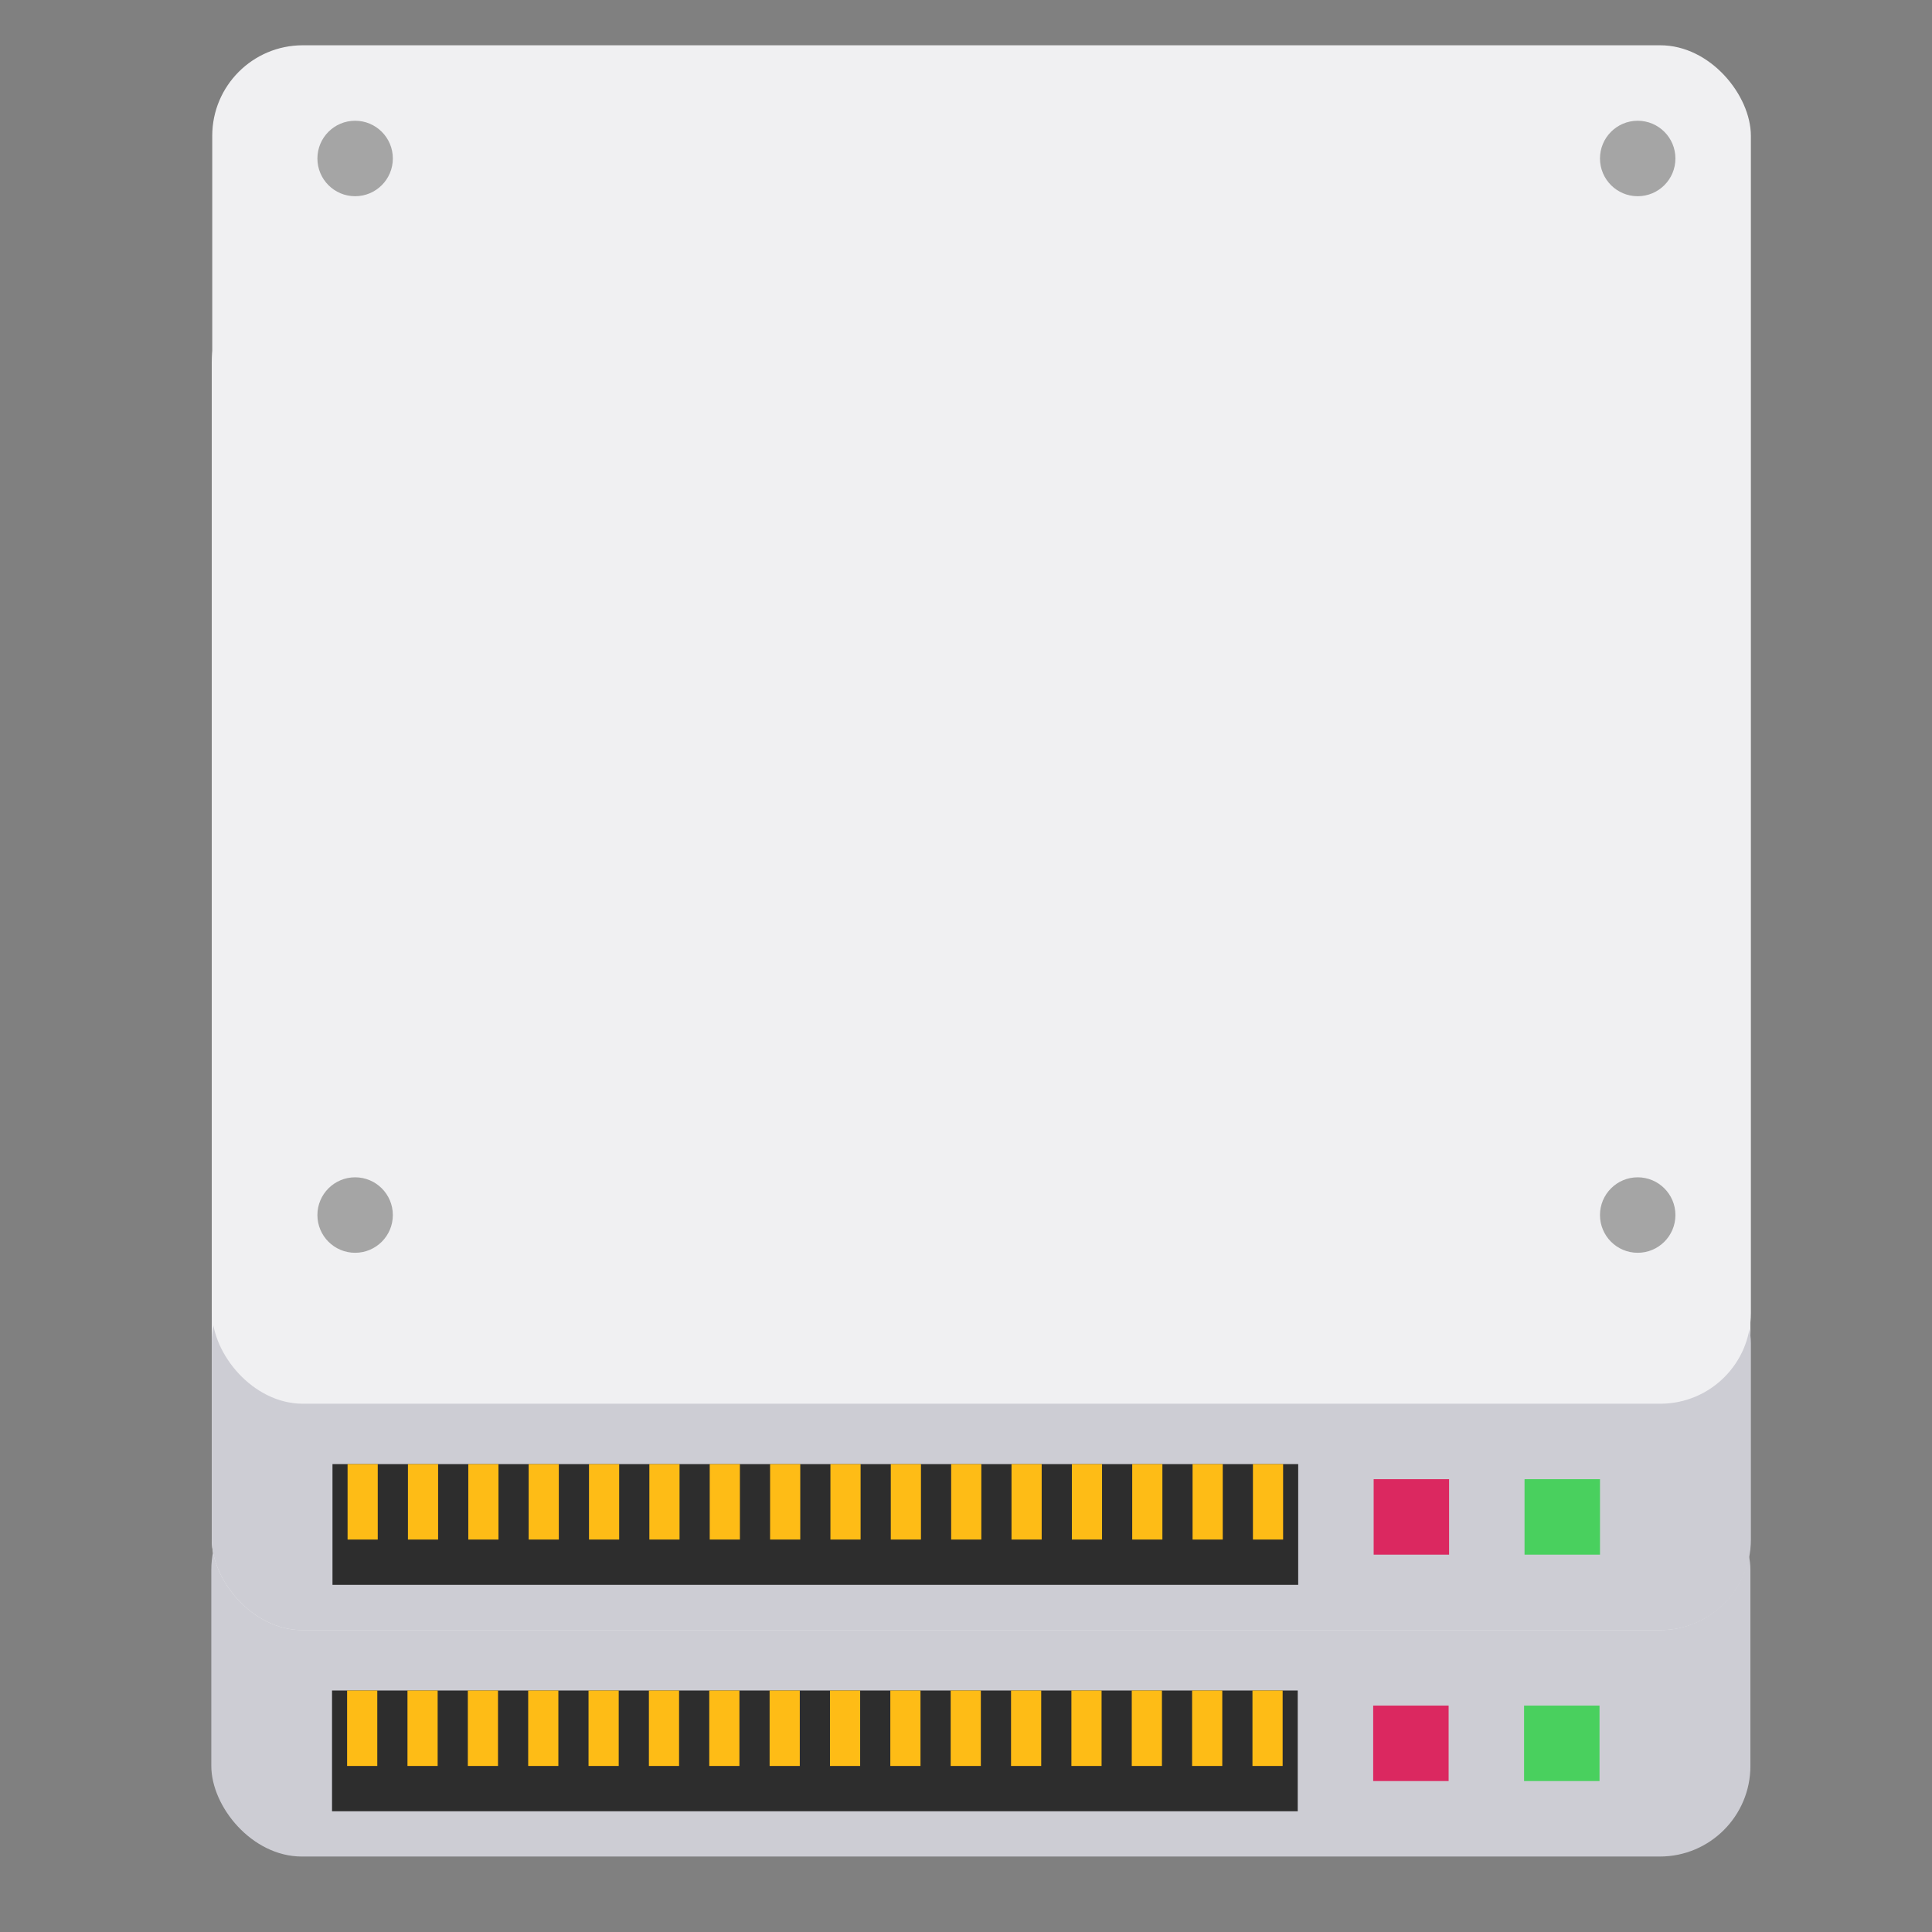 <?xml version="1.0" encoding="UTF-8" standalone="no"?>
<svg
   version="1.0"
   width="128"
   height="128"
   id="svg3486"
   xmlns="http://www.w3.org/2000/svg"
   xmlns:svg="http://www.w3.org/2000/svg"
   xmlns:rdf="http://www.w3.org/1999/02/22-rdf-syntax-ns#"
   xmlns:cc="http://creativecommons.org/ns#"
   xmlns:dc="http://purl.org/dc/elements/1.1/">
  <rect width="100%" height="100%" fill="#808080" stroke="none"/>
  <defs
     id="defs3488" />
  <rect
     style="opacity:1;fill:#cdcdd4;fill-opacity:1;stroke:none;stroke-width:1;stroke-linecap:round;stroke-linejoin:round;stroke-opacity:1;stop-color:#000000"
     id="rect5984"
     width="101.969"
     height="25"
     x="14"
     y="98"
     rx="6"
     ry="6" />
  <rect
     style="opacity:1;fill:#f0f0f2;fill-opacity:1;stroke:none;stroke-width:1;stroke-linecap:round;stroke-linejoin:round;stroke-opacity:1;stop-color:#000000"
     id="rect6798"
     width="101.938"
     height="90"
     x="14.031"
     y="18"
     rx="6"
     ry="6" />
  <path
     style="vector-effect:none;fill:#2d2d2d;fill-opacity:1;fill-rule:nonzero;stroke:none;stroke-width:1;stroke-linecap:butt;stroke-linejoin:miter;stroke-miterlimit:4;stroke-dasharray:none;stroke-opacity:0.599;paint-order:normal"
     d="m 21.998,120 h 63.981 v -8 H 21.998 Z"
     id="rect917" />
  <path
     style="fill:#febc16;fill-opacity:1;stroke:none;stroke-width:1px;stroke-linecap:butt;stroke-linejoin:miter;stroke-opacity:1"
     d="m 22.997,112 v 5 h 1.999 v -5 z"
     id="path928" />
  <path
     style="fill:#febc16;fill-opacity:1;stroke:none;stroke-width:1px;stroke-linecap:butt;stroke-linejoin:miter;stroke-opacity:1"
     d="m 26.996,112 v 5 h 1.999 v -5 z"
     id="path928-3" />
  <path
     style="fill:#febc16;fill-opacity:1;stroke:none;stroke-width:1px;stroke-linecap:butt;stroke-linejoin:miter;stroke-opacity:1"
     d="m 30.995,112 v 5 h 1.999 v -5 z"
     id="path928-6" />
  <path
     style="fill:#febc16;fill-opacity:1;stroke:none;stroke-width:1px;stroke-linecap:butt;stroke-linejoin:miter;stroke-opacity:1"
     d="m 34.994,112 v 5 h 1.999 v -5 z"
     id="path928-7" />
  <path
     style="fill:#febc16;fill-opacity:1;stroke:none;stroke-width:1px;stroke-linecap:butt;stroke-linejoin:miter;stroke-opacity:1"
     d="m 38.992,112 v 5 h 1.999 v -5 z"
     id="path928-5" />
  <path
     style="fill:#febc16;fill-opacity:1;stroke:none;stroke-width:1px;stroke-linecap:butt;stroke-linejoin:miter;stroke-opacity:1"
     d="m 42.991,112 v 5 h 1.999 v -5 z"
     id="path928-35" />
  <path
     style="fill:#febc16;fill-opacity:1;stroke:none;stroke-width:1px;stroke-linecap:butt;stroke-linejoin:miter;stroke-opacity:1"
     d="m 46.99,112 v 5 h 1.999 v -5 z"
     id="path928-62" />
  <path
     style="fill:#febc16;fill-opacity:1;stroke:none;stroke-width:1px;stroke-linecap:butt;stroke-linejoin:miter;stroke-opacity:1"
     d="m 50.989,112 v 5 h 1.999 v -5 z"
     id="path928-9" />
  <path
     style="fill:#febc16;fill-opacity:1;stroke:none;stroke-width:1px;stroke-linecap:butt;stroke-linejoin:miter;stroke-opacity:1"
     d="m 54.988,112 v 5 h 1.999 v -5 z"
     id="path928-1" />
  <path
     style="fill:#febc16;fill-opacity:1;stroke:none;stroke-width:1px;stroke-linecap:butt;stroke-linejoin:miter;stroke-opacity:1"
     d="m 58.986,112 v 5 h 1.999 v -5 z"
     id="path928-2" />
  <path
     style="fill:#febc16;fill-opacity:1;stroke:none;stroke-width:1px;stroke-linecap:butt;stroke-linejoin:miter;stroke-opacity:1"
     d="m 62.985,112 v 5 h 1.999 v -5 z"
     id="path928-70" />
  <path
     style="fill:#febc16;fill-opacity:1;stroke:none;stroke-width:1px;stroke-linecap:butt;stroke-linejoin:miter;stroke-opacity:1"
     d="m 66.984,112 v 5 h 1.999 v -5 z"
     id="path928-93" />
  <path
     style="fill:#febc16;fill-opacity:1;stroke:none;stroke-width:1px;stroke-linecap:butt;stroke-linejoin:miter;stroke-opacity:1"
     d="m 70.983,112 v 5 h 1.999 v -5 z"
     id="path928-60" />
  <path
     style="fill:#febc16;fill-opacity:1;stroke:none;stroke-width:1px;stroke-linecap:butt;stroke-linejoin:miter;stroke-opacity:1"
     d="m 74.982,112 v 5 h 1.999 v -5 z"
     id="path928-626" />
  <path
     style="fill:#febc16;fill-opacity:1;stroke:none;stroke-width:1px;stroke-linecap:butt;stroke-linejoin:miter;stroke-opacity:1"
     d="m 78.98,112 v 5 h 1.999 v -5 z"
     id="path928-18" />
  <path
     style="fill:#febc16;fill-opacity:1;stroke:none;stroke-width:1px;stroke-linecap:butt;stroke-linejoin:miter;stroke-opacity:1"
     d="m 82.979,112 v 5 h 1.999 v -5 z"
     id="path928-79" />
  <path
     style="fill:#49d05e;fill-opacity:1;stroke:none;stroke-width:1px;stroke-linecap:butt;stroke-linejoin:miter;stroke-opacity:0.544"
     d="m 105.972,113 v 5 h -4.998 v -5 z"
     id="path915-6" />
  <path
     style="fill:#db2860;fill-opacity:1;stroke:none;stroke-width:1px;stroke-linecap:butt;stroke-linejoin:miter;stroke-opacity:0.544"
     d="m 95.975,113 v 5 h -4.998 v -5 z"
     id="path915-6-2" />
  <ellipse
     style="opacity:1;fill:#a5a5a5;fill-opacity:1;stroke:none;stroke-width:1;stroke-linecap:round;stroke-linejoin:round;stroke-opacity:1;stop-color:#000000"
     id="path7160"
     cx="23.497"
     cy="95.5"
     rx="2.499"
     ry="2.5" />
  <ellipse
     style="opacity:1;fill:#a5a5a5;fill-opacity:1;stroke:none;stroke-width:1;stroke-linecap:round;stroke-linejoin:round;stroke-opacity:1;stop-color:#000000"
     id="path7184"
     cx="108.471"
     cy="95.5"
     rx="2.499"
     ry="2.5" />
  <ellipse
     style="opacity:1;fill:#a5a5a5;fill-opacity:1;stroke:none;stroke-width:1;stroke-linecap:round;stroke-linejoin:round;stroke-opacity:1;stop-color:#000000"
     id="path7186"
     cx="108.471"
     cy="25.5"
     rx="2.499"
     ry="2.5" />
  <ellipse
     style="opacity:1;fill:#a5a5a5;fill-opacity:1;stroke:none;stroke-width:1;stroke-linecap:round;stroke-linejoin:round;stroke-opacity:1;stop-color:#000000"
     id="path7188"
     cx="23.497"
     cy="25.5"
     rx="2.499"
     ry="2.5" />
  <rect
     style="fill:#cdcdd4;fill-opacity:1;stroke:none;stroke-width:1;stroke-linecap:round;stroke-linejoin:round;stroke-opacity:1;stop-color:#000000"
     id="rect5984-3"
     width="101.969"
     height="25"
     x="14.031"
     y="83"
     rx="6"
     ry="6" />
  <rect
     style="fill:#f0f0f2;fill-opacity:1;stroke:none;stroke-width:1;stroke-linecap:round;stroke-linejoin:round;stroke-opacity:1;stop-color:#000000"
     id="rect6798-6"
     width="101.938"
     height="90"
     x="14.062"
     y="3"
     rx="6"
     ry="6" />
  <path
     style="vector-effect:none;fill:#2d2d2d;fill-opacity:1;fill-rule:nonzero;stroke:none;stroke-width:1;stroke-linecap:butt;stroke-linejoin:miter;stroke-miterlimit:4;stroke-dasharray:none;stroke-opacity:0.599;paint-order:normal"
     d="M 22.028,105 H 86.009 V 97 H 22.028 Z"
     id="rect917-7" />
  <path
     style="fill:#febc16;fill-opacity:1;stroke:none;stroke-width:1px;stroke-linecap:butt;stroke-linejoin:miter;stroke-opacity:1"
     d="M 23.028,97 V 102 h 1.999 v -5 z"
     id="path928-53" />
  <path
     style="fill:#febc16;fill-opacity:1;stroke:none;stroke-width:1px;stroke-linecap:butt;stroke-linejoin:miter;stroke-opacity:1"
     d="M 27.027,97 V 102 h 1.999 v -5 z"
     id="path928-3-5" />
  <path
     style="fill:#febc16;fill-opacity:1;stroke:none;stroke-width:1px;stroke-linecap:butt;stroke-linejoin:miter;stroke-opacity:1"
     d="M 31.026,97 V 102 h 1.999 v -5 z"
     id="path928-6-6" />
  <path
     style="fill:#febc16;fill-opacity:1;stroke:none;stroke-width:1px;stroke-linecap:butt;stroke-linejoin:miter;stroke-opacity:1"
     d="M 35.025,97 V 102 h 1.999 v -5 z"
     id="path928-7-2" />
  <path
     style="fill:#febc16;fill-opacity:1;stroke:none;stroke-width:1px;stroke-linecap:butt;stroke-linejoin:miter;stroke-opacity:1"
     d="M 39.023,97 V 102 h 1.999 v -5 z"
     id="path928-5-9" />
  <path
     style="fill:#febc16;fill-opacity:1;stroke:none;stroke-width:1px;stroke-linecap:butt;stroke-linejoin:miter;stroke-opacity:1"
     d="M 43.022,97 V 102 h 1.999 v -5 z"
     id="path928-35-1" />
  <path
     style="fill:#febc16;fill-opacity:1;stroke:none;stroke-width:1px;stroke-linecap:butt;stroke-linejoin:miter;stroke-opacity:1"
     d="M 47.021,97 V 102 h 1.999 v -5 z"
     id="path928-62-2" />
  <path
     style="fill:#febc16;fill-opacity:1;stroke:none;stroke-width:1px;stroke-linecap:butt;stroke-linejoin:miter;stroke-opacity:1"
     d="M 51.02,97 V 102 h 1.999 v -5 z"
     id="path928-9-7" />
  <path
     style="fill:#febc16;fill-opacity:1;stroke:none;stroke-width:1px;stroke-linecap:butt;stroke-linejoin:miter;stroke-opacity:1"
     d="M 55.018,97 V 102 h 1.999 v -5 z"
     id="path928-1-0" />
  <path
     style="fill:#febc16;fill-opacity:1;stroke:none;stroke-width:1px;stroke-linecap:butt;stroke-linejoin:miter;stroke-opacity:1"
     d="M 59.017,97 V 102 h 1.999 v -5 z"
     id="path928-2-9" />
  <path
     style="fill:#febc16;fill-opacity:1;stroke:none;stroke-width:1px;stroke-linecap:butt;stroke-linejoin:miter;stroke-opacity:1"
     d="M 63.016,97 V 102 h 1.999 v -5 z"
     id="path928-70-3" />
  <path
     style="fill:#febc16;fill-opacity:1;stroke:none;stroke-width:1px;stroke-linecap:butt;stroke-linejoin:miter;stroke-opacity:1"
     d="M 67.015,97 V 102 h 1.999 v -5 z"
     id="path928-93-6" />
  <path
     style="fill:#febc16;fill-opacity:1;stroke:none;stroke-width:1px;stroke-linecap:butt;stroke-linejoin:miter;stroke-opacity:1"
     d="M 71.014,97 V 102 h 1.999 v -5 z"
     id="path928-60-0" />
  <path
     style="fill:#febc16;fill-opacity:1;stroke:none;stroke-width:1px;stroke-linecap:butt;stroke-linejoin:miter;stroke-opacity:1"
     d="M 75.012,97 V 102 h 1.999 v -5 z"
     id="path928-626-6" />
  <path
     style="fill:#febc16;fill-opacity:1;stroke:none;stroke-width:1px;stroke-linecap:butt;stroke-linejoin:miter;stroke-opacity:1"
     d="M 79.011,97 V 102 h 1.999 v -5 z"
     id="path928-18-2" />
  <path
     style="fill:#febc16;fill-opacity:1;stroke:none;stroke-width:1px;stroke-linecap:butt;stroke-linejoin:miter;stroke-opacity:1"
     d="M 83.01,97 V 102 h 1.999 v -5 z"
     id="path928-79-6" />
  <path
     style="fill:#49d05e;fill-opacity:1;stroke:none;stroke-width:1px;stroke-linecap:butt;stroke-linejoin:miter;stroke-opacity:0.544"
     d="M 106.003,98 V 103 h -4.998 v -5 z"
     id="path915-6-1" />
  <path
     style="fill:#db2860;fill-opacity:1;stroke:none;stroke-width:1px;stroke-linecap:butt;stroke-linejoin:miter;stroke-opacity:0.544"
     d="M 96.006,98 V 103 H 91.008 v -5 z"
     id="path915-6-2-8" />
  <ellipse
     style="fill:#a5a5a5;fill-opacity:1;stroke:none;stroke-width:1;stroke-linecap:round;stroke-linejoin:round;stroke-opacity:1;stop-color:#000000"
     id="path7160-7"
     cx="23.528"
     cy="80.5"
     rx="2.499"
     ry="2.5" />
  <ellipse
     style="fill:#a5a5a5;fill-opacity:1;stroke:none;stroke-width:1;stroke-linecap:round;stroke-linejoin:round;stroke-opacity:1;stop-color:#000000"
     id="path7184-9"
     cx="108.502"
     cy="80.5"
     rx="2.499"
     ry="2.5" />
  <ellipse
     style="fill:#a5a5a5;fill-opacity:1;stroke:none;stroke-width:1;stroke-linecap:round;stroke-linejoin:round;stroke-opacity:1;stop-color:#000000"
     id="path7186-2"
     cx="108.502"
     cy="10.5"
     rx="2.499"
     ry="2.5" />
  <ellipse
     style="fill:#a5a5a5;fill-opacity:1;stroke:none;stroke-width:1;stroke-linecap:round;stroke-linejoin:round;stroke-opacity:1;stop-color:#000000"
     id="path7188-0"
     cx="23.528"
     cy="10.5"
     rx="2.499"
     ry="2.5" />
</svg>
